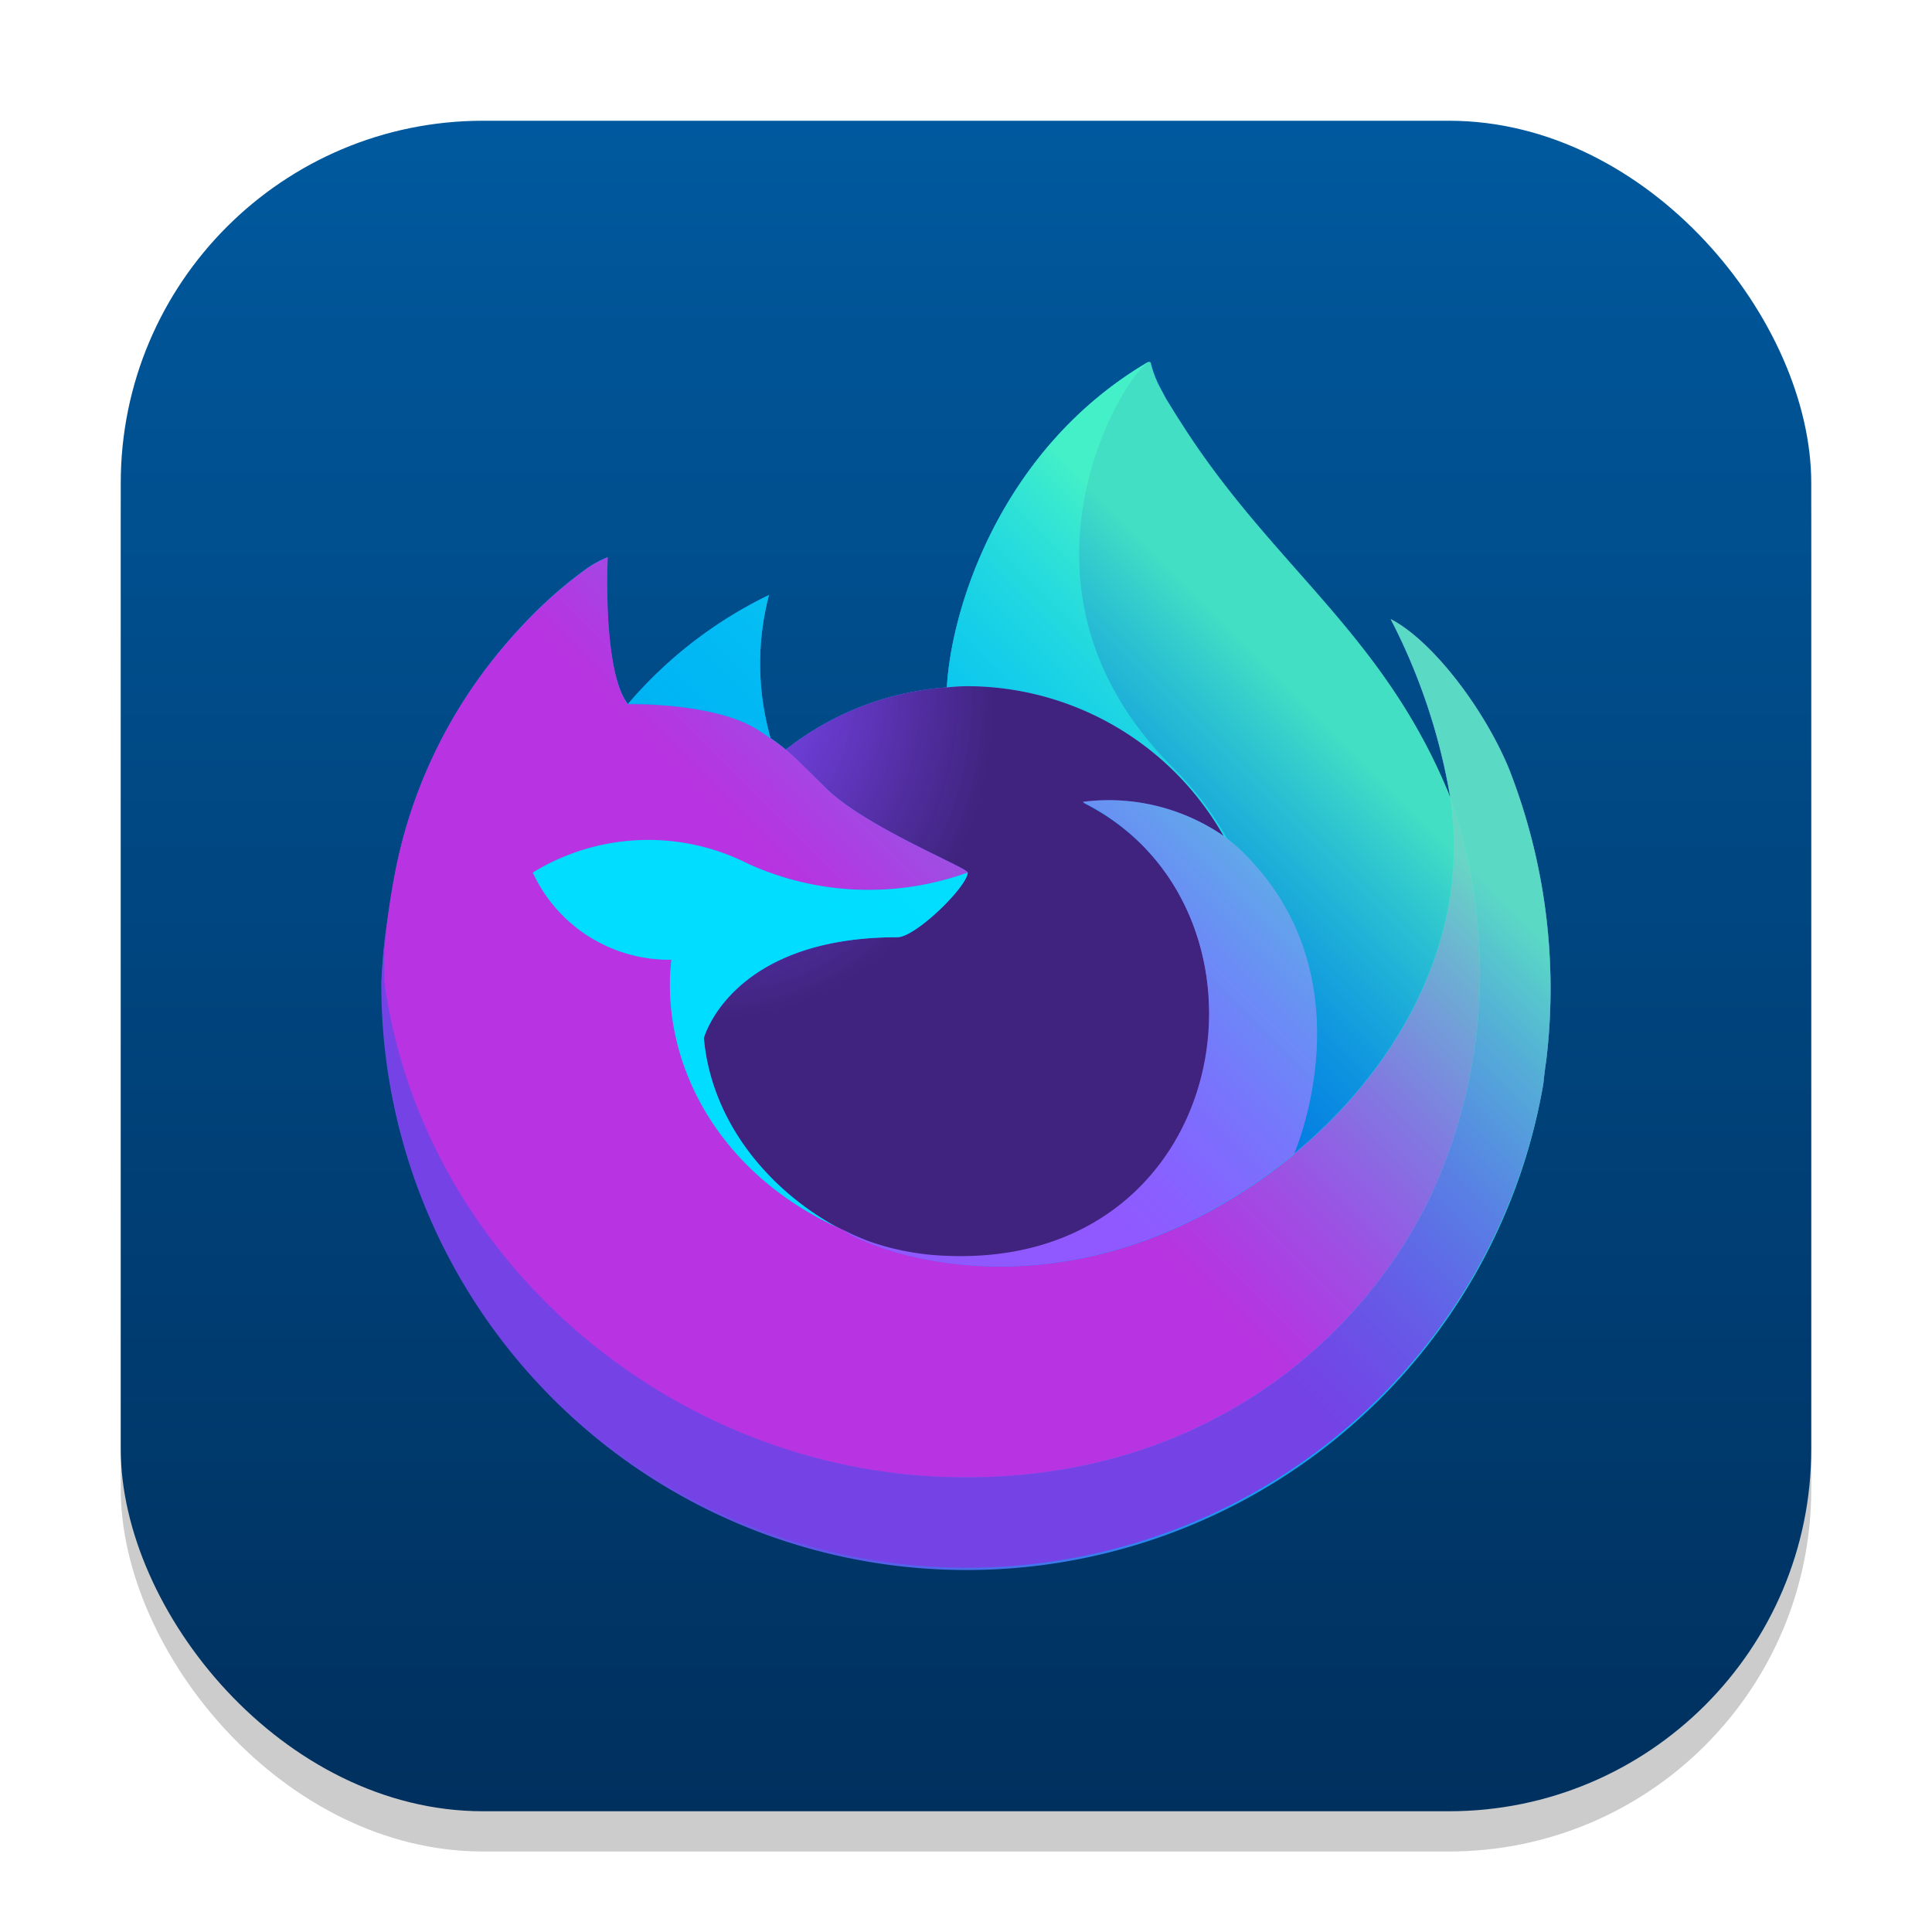 <?xml version="1.0" encoding="UTF-8" standalone="no"?>
<!-- Created with Inkscape (http://www.inkscape.org/) -->

<svg
   width="48"
   height="48"
   viewBox="0 0 48 48"
   version="1.1"
   id="svg1"
   inkscape:version="1.4.2 (ebf0e940d0, 2025-05-08)"
   sodipodi:docname="firefox-trunk.svg"
   xmlns:inkscape="http://www.inkscape.org/namespaces/inkscape"
   xmlns:sodipodi="http://sodipodi.sourceforge.net/DTD/sodipodi-0.dtd"
   xmlns:xlink="http://www.w3.org/1999/xlink"
   xmlns="http://www.w3.org/2000/svg"
   xmlns:svg="http://www.w3.org/2000/svg">
  <sodipodi:namedview
     id="namedview1"
     pagecolor="#ffffff"
     bordercolor="#000000"
     borderopacity="0.25"
     inkscape:showpageshadow="2"
     inkscape:pageopacity="0.0"
     inkscape:pagecheckerboard="0"
     inkscape:deskcolor="#d1d1d1"
     inkscape:document-units="px"
     inkscape:zoom="16.5625"
     inkscape:cx="24"
     inkscape:cy="24"
     inkscape:window-width="1920"
     inkscape:window-height="1010"
     inkscape:window-x="0"
     inkscape:window-y="0"
     inkscape:window-maximized="1"
     inkscape:current-layer="svg1" />
  <defs
     id="defs1">
    <linearGradient
       inkscape:collect="always"
       xlink:href="#linearGradient1"
       id="linearGradient4"
       x1="16"
       y1="30"
       x2="16"
       y2="2"
       gradientUnits="userSpaceOnUse"
       gradientTransform="scale(1.5)" />
    <linearGradient
       id="linearGradient1"
       inkscape:collect="always">
      <stop
         style="stop-color:#00305e;stop-opacity:1;"
         offset="0"
         id="stop1" />
      <stop
         style="stop-color:#00599e;stop-opacity:1;"
         offset="1"
         id="stop2" />
    </linearGradient>
    <linearGradient
       id="a-76"
       x1="74.803"
       y1="20.543"
       x2="7.742"
       y2="62.786"
       gradientUnits="userSpaceOnUse"
       gradientTransform="matrix(0.038,0,0,0.038,0.613,0.661)">
      <stop
         offset="0"
         stop-color="#3fe1b0"
         id="stop4973" />
      <stop
         offset=".406"
         stop-color="#00b3f4"
         id="stop4975" />
      <stop
         offset=".421"
         stop-color="#03b0f4"
         id="stop4977" />
      <stop
         offset=".818"
         stop-color="#5561e9"
         id="stop4979" />
      <stop
         offset="1"
         stop-color="#7542e5"
         id="stop4981" />
    </linearGradient>
    <radialGradient
       id="b-3"
       cx="-7907.187"
       cy="-8515.121"
       r="80.797"
       gradientTransform="matrix(0.038,0,0,0.038,300.418,321.106)"
       gradientUnits="userSpaceOnUse">
      <stop
         offset=".108"
         stop-color="#3fe1b0"
         id="stop4984" />
      <stop
         offset=".122"
         stop-color="#3bdcb3"
         id="stop4986" />
      <stop
         offset=".254"
         stop-color="#1bb3d3"
         id="stop4988" />
      <stop
         offset=".358"
         stop-color="#0799e6"
         id="stop4990" />
      <stop
         offset=".42"
         stop-color="#0090ed"
         id="stop4992" />
      <stop
         offset=".487"
         stop-color="#2482f1"
         id="stop4994" />
      <stop
         offset=".64"
         stop-color="#7165fb"
         id="stop4996" />
      <stop
         offset=".71"
         stop-color="#9059ff"
         id="stop4998" />
      <stop
         offset=".795"
         stop-color="#7d49ed"
         id="stop5000" />
      <stop
         offset=".86"
         stop-color="#7542e5"
         id="stop5002" />
    </radialGradient>
    <radialGradient
       id="c-5"
       cx="-7936.711"
       cy="-8482.089"
       r="80.797"
       gradientTransform="matrix(0.038,0,0,0.038,300.418,321.106)"
       gradientUnits="userSpaceOnUse">
      <stop
         offset=".3"
         stop-color="#45278d"
         id="stop5005" />
      <stop
         offset=".341"
         stop-color="#562896"
         stop-opacity=".787"
         id="stop5007" />
      <stop
         offset=".43"
         stop-color="#782aa9"
         stop-opacity=".364"
         id="stop5009" />
      <stop
         offset=".495"
         stop-color="#8d2bb5"
         stop-opacity=".1"
         id="stop5011" />
      <stop
         offset=".53"
         stop-color="#952bb9"
         stop-opacity="0"
         id="stop5013" />
    </radialGradient>
    <radialGradient
       id="d-2"
       cx="-7926.97"
       cy="-8533.457"
       r="58.534"
       gradientTransform="matrix(0.038,0,0,0.038,300.418,321.106)"
       gradientUnits="userSpaceOnUse">
      <stop
         offset=".132"
         stop-color="#3fe1b0"
         id="stop5016" />
      <stop
         offset=".289"
         stop-color="#28d0c8"
         id="stop5018" />
      <stop
         offset=".526"
         stop-color="#00b3f4"
         id="stop5020" />
    </radialGradient>
    <radialGradient
       id="e-1"
       cx="-7945.648"
       cy="-8460.984"
       r="38.471"
       gradientTransform="matrix(0.038,0,0,0.038,300.418,321.106)"
       gradientUnits="userSpaceOnUse">
      <stop
         offset=".287"
         stop-color="#0060df"
         id="stop5023" />
      <stop
         offset=".417"
         stop-color="#2357e1"
         id="stop5025" />
      <stop
         offset=".604"
         stop-color="#4f4ce3"
         id="stop5027" />
      <stop
         offset=".748"
         stop-color="#6b45e4"
         id="stop5029" />
      <stop
         offset=".833"
         stop-color="#7542e5"
         id="stop5031" />
    </radialGradient>
    <radialGradient
       id="f-2"
       cx="-7935.62"
       cy="-8491.546"
       r="20.397"
       gradientTransform="matrix(0.037,-0.009,0.01,0.043,379.977,295.159)"
       gradientUnits="userSpaceOnUse">
      <stop
         offset=".206"
         stop-color="#45278d"
         stop-opacity="0"
         id="stop5034" />
      <stop
         offset=".251"
         stop-color="#44268a"
         stop-opacity=".055"
         id="stop5036" />
      <stop
         offset=".725"
         stop-color="#371f6f"
         stop-opacity=".591"
         id="stop5038" />
      <stop
         offset=".956"
         stop-color="#321c64"
         stop-opacity=".8"
         id="stop5040" />
    </radialGradient>
    <radialGradient
       id="g-7"
       cx="-7943.645"
       cy="-8466.522"
       r="0.626"
       gradientTransform="matrix(0.038,0,0,0.038,300.418,321.106)"
       gradientUnits="userSpaceOnUse">
      <stop
         offset=".353"
         stop-color="#3a8ee6"
         id="stop5043" />
      <stop
         offset=".472"
         stop-color="#5c79f0"
         id="stop5045" />
      <stop
         offset=".669"
         stop-color="#9059ff"
         id="stop5047" />
      <stop
         offset="1"
         stop-color="#c139e6"
         id="stop5049" />
    </radialGradient>
    <radialGradient
       id="h-4"
       cx="-7943.48"
       cy="-8466.749"
       r="0.224"
       gradientTransform="matrix(0.037,-0.009,0.01,0.043,379.712,294.96)"
       gradientUnits="userSpaceOnUse">
      <stop
         offset=".206"
         stop-color="#9059ff"
         stop-opacity="0"
         id="stop5052" />
      <stop
         offset=".278"
         stop-color="#8c4ff3"
         stop-opacity=".064"
         id="stop5054" />
      <stop
         offset=".747"
         stop-color="#7716a8"
         stop-opacity=".45"
         id="stop5056" />
      <stop
         offset=".975"
         stop-color="#6e008b"
         stop-opacity=".6"
         id="stop5058" />
    </radialGradient>
    <radialGradient
       id="i-6"
       cx="-7937.731"
       cy="-8518.427"
       r="27.676"
       gradientTransform="matrix(0.038,0,0,0.038,300.418,321.106)"
       gradientUnits="userSpaceOnUse">
      <stop
         offset="0"
         stop-color="#0df"
         id="stop5061" />
      <stop
         offset=".235"
         stop-color="#00d6fd"
         id="stop5063" />
      <stop
         offset=".572"
         stop-color="#00c3f8"
         id="stop5065" />
      <stop
         offset=".792"
         stop-color="#00b3f4"
         id="stop5067" />
    </radialGradient>
    <radialGradient
       id="j-9"
       cx="-7915.977"
       cy="-8535.981"
       r="118.081"
       gradientTransform="matrix(0.038,0,0,0.038,300.418,321.106)"
       gradientUnits="userSpaceOnUse">
      <stop
         offset=".126"
         stop-color="#3fe1b0"
         id="stop5070" />
      <stop
         offset=".429"
         stop-color="#0df"
         id="stop5072" />
      <stop
         offset=".479"
         stop-color="#1ec1ff"
         id="stop5074" />
      <stop
         offset=".624"
         stop-color="#7077ff"
         id="stop5076" />
      <stop
         offset=".69"
         stop-color="#9059ff"
         id="stop5078" />
      <stop
         offset=".904"
         stop-color="#b833e1"
         id="stop5080" />
    </radialGradient>
    <radialGradient
       id="k-82"
       cx="-7927.165"
       cy="-8522.859"
       r="86.499"
       gradientTransform="matrix(0.004,0.037,-0.025,0.003,-175.474,319.083)"
       gradientUnits="userSpaceOnUse">
      <stop
         offset="0"
         stop-color="#54ffbd"
         id="stop5083" />
      <stop
         offset=".095"
         stop-color="#4cf3b8"
         id="stop5085" />
      <stop
         offset=".197"
         stop-color="#3fe1b0"
         id="stop5087" />
      <stop
         offset=".257"
         stop-color="#33d8bd"
         id="stop5089" />
      <stop
         offset=".369"
         stop-color="#12c0e1"
         id="stop5091" />
      <stop
         offset=".423"
         stop-color="#00b3f4"
         id="stop5093" />
      <stop
         offset=".737"
         stop-color="#0060df"
         id="stop5095" />
    </radialGradient>
    <radialGradient
       id="l-6"
       cx="-7938.383"
       cy="-8508.176"
       r="73.72"
       gradientTransform="matrix(0.038,0,0,0.038,300.418,321.106)"
       gradientUnits="userSpaceOnUse">
      <stop
         offset=".137"
         stop-color="#3fe1b0"
         id="stop5098" />
      <stop
         offset=".435"
         stop-color="#0df"
         id="stop5100" />
      <stop
         offset=".484"
         stop-color="#1ec1ff"
         id="stop5102" />
      <stop
         offset=".622"
         stop-color="#7077ff"
         id="stop5104" />
      <stop
         offset=".685"
         stop-color="#9059ff"
         id="stop5106" />
    </radialGradient>
    <radialGradient
       id="m-8"
       cx="-7918.923"
       cy="-8503.861"
       r="80.686"
       gradientTransform="matrix(0.038,0,0,0.038,300.418,321.106)"
       gradientUnits="userSpaceOnUse">
      <stop
         offset=".094"
         stop-color="#54ffbd"
         id="stop5109" />
      <stop
         offset=".242"
         stop-color="#41f7cc"
         id="stop5111" />
      <stop
         offset=".543"
         stop-color="#0fe3f3"
         id="stop5113" />
      <stop
         offset=".626"
         stop-color="#0df"
         id="stop5115" />
    </radialGradient>
    <linearGradient
       id="n-8"
       x1="70.013"
       y1="12.061"
       x2="15.267"
       y2="66.806"
       gradientUnits="userSpaceOnUse"
       gradientTransform="matrix(0.038,0,0,0.038,0.613,0.661)">
      <stop
         offset=".167"
         stop-color="#54ffbd"
         stop-opacity=".8"
         id="stop5118" />
      <stop
         offset=".236"
         stop-color="#43f8ca"
         stop-opacity=".639"
         id="stop5120" />
      <stop
         offset=".361"
         stop-color="#27ede1"
         stop-opacity=".368"
         id="stop5122" />
      <stop
         offset=".466"
         stop-color="#12e4f1"
         stop-opacity=".169"
         id="stop5124" />
      <stop
         offset=".545"
         stop-color="#05dffb"
         stop-opacity=".046"
         id="stop5126" />
      <stop
         offset=".589"
         stop-color="#0df"
         stop-opacity="0"
         id="stop5128" />
    </linearGradient>
  </defs>
  <rect
     style="opacity:0.2;fill:#000000;stroke-width:2.625"
     id="rect1"
     width="42"
     height="42"
     x="3"
     y="4"
     ry="9" />
  <rect
     style="fill:url(#linearGradient4);stroke-width:1.5"
     id="rect2"
     width="42"
     height="42"
     x="3"
     y="3"
     ry="9" />
  <g
     id="g559"
     transform="matrix(9.979,0,0,9.979,2.878,2.399)">
    <path
       d="M 3.467,1.67 C 3.403,1.518 3.275,1.353 3.174,1.301 a 1.514,1.514 0 0 1 0.148,0.442 l 2.582e-4,0.002 C 3.157,1.335 2.878,1.17 2.65,0.809 2.638,0.791 2.627,0.772 2.615,0.753 2.609,0.742 2.604,0.732 2.599,0.723 a 0.265,0.265 0 0 1 -0.022,-0.058 0.004,0.004 0 0 0 -0.003,-0.004 0.005,0.005 0 0 0 -0.003,0 c -1.845e-4,0 -4.855e-4,3.4086e-4 -7.127e-4,4.1575e-4 -2.323e-4,7.517e-5 -7.205e-4,4.1575e-4 -0.001,5.681e-4 l 5.681e-4,-9.761e-4 C 2.204,0.876 2.08,1.273 2.069,1.471 A 0.729,0.729 0 0 0 1.668,1.626 0.436,0.436 0 0 0 1.63,1.597 0.675,0.675 0 0 1 1.626,1.241 1.079,1.079 0 0 0 1.276,1.512 H 1.275 C 1.217,1.439 1.221,1.197 1.224,1.147 a 0.26,0.26 0 0 0 -0.049,0.026 1.061,1.061 0 0 0 -0.142,0.122 1.272,1.272 0 0 0 -0.136,0.163 v 2.323e-4 -2.659e-4 A 1.231,1.231 0 0 0 0.702,1.9 l -0.002,0.01 c -0.003,0.013 -0.013,0.077 -0.014,0.091 0,0.001 -2.3228e-4,0.002 -3.4086e-4,0.003 A 1.389,1.389 0 0 0 0.661,2.204 V 2.212 A 1.457,1.457 0 0 0 3.554,2.458 c 0.002,-0.019 0.004,-0.037 0.007,-0.056 A 1.498,1.498 0 0 0 3.467,1.67 Z M 1.787,2.81 c 0.007,0.003 0.013,0.007 0.02,0.01 l 0.001,6.43e-4 q -0.011,-0.005 -0.021,-0.011 z M 2.121,1.932 Z M 3.322,1.746 v -0.001 l 2.583e-4,0.002 z"
       id="path5142"
       inkscape:connector-curvature="0"
       style="fill:url(#a-76);stroke-width:0.038" />
    <path
       d="m 3.322,1.746 -2.583e-4,-0.002 v 0.001 z"
       id="path5144"
       inkscape:connector-curvature="0"
       style="fill:none;stroke-width:0.038" />
    <path
       d="M 3.467,1.67 C 3.403,1.518 3.275,1.353 3.174,1.301 a 1.514,1.514 0 0 1 0.148,0.442 v 0.001 l 2.582e-4,0.002 A 1.32,1.32 0 0 1 3.277,2.73 C 3.11,3.088 2.706,3.455 2.073,3.437 1.389,3.418 0.787,2.911 0.675,2.246 c -0.02,-0.105 0,-0.158 0.01,-0.243 a 1.086,1.086 0 0 0 -0.023,0.201 v 0.008 A 1.457,1.457 0 0 0 3.554,2.458 c 0.002,-0.019 0.004,-0.037 0.007,-0.056 A 1.498,1.498 0 0 0 3.467,1.67 Z"
       id="path5146"
       inkscape:connector-curvature="0"
       style="fill:url(#b-3);stroke-width:0.038" />
    <path
       d="M 3.467,1.67 C 3.403,1.518 3.275,1.353 3.174,1.301 a 1.514,1.514 0 0 1 0.148,0.442 v 0.001 l 2.582e-4,0.002 A 1.32,1.32 0 0 1 3.277,2.73 C 3.11,3.088 2.706,3.455 2.073,3.437 1.389,3.418 0.787,2.911 0.675,2.246 c -0.02,-0.105 0,-0.158 0.01,-0.243 a 1.086,1.086 0 0 0 -0.023,0.201 v 0.008 A 1.457,1.457 0 0 0 3.554,2.458 c 0.002,-0.019 0.004,-0.037 0.007,-0.056 A 1.498,1.498 0 0 0 3.467,1.67 Z"
       id="path5148"
       inkscape:connector-curvature="0"
       style="fill:url(#c-5);stroke-width:0.038" />
    <path
       d="m 2.758,1.841 c 0.003,0.002 0.006,0.004 0.009,0.007 A 0.793,0.793 0 0 0 2.632,1.671 C 2.179,1.218 2.514,0.689 2.57,0.662 l 5.681e-4,-8.2633e-4 C 2.204,0.876 2.08,1.273 2.069,1.471 c 0.017,-0.001 0.034,-0.003 0.051,-0.003 a 0.735,0.735 0 0 1 0.638,0.373 z"
       id="path5150"
       inkscape:connector-curvature="0"
       style="fill:url(#d-2);stroke-width:0.038" />
    <path
       d="m 2.121,1.932 c -0.002,0.036 -0.13,0.161 -0.175,0.161 -0.414,0 -0.482,0.251 -0.482,0.251 0.018,0.211 0.165,0.385 0.343,0.477 0.008,0.004 0.016,0.008 0.025,0.012 q 0.021,0.009 0.043,0.018 a 0.648,0.648 0 0 0 0.19,0.037 c 0.726,0.034 0.867,-0.868 0.343,-1.13 A 0.503,0.503 0 0 1 2.758,1.841 0.735,0.735 0 0 0 2.12,1.468 c -0.017,0 -0.034,0.001 -0.051,0.003 a 0.729,0.729 0 0 0 -0.401,0.155 c 0.022,0.019 0.047,0.044 0.1,0.096 0.099,0.097 0.352,0.198 0.353,0.21 z"
       id="path5152"
       inkscape:connector-curvature="0"
       style="fill:url(#e-1);stroke-width:0.038" />
    <path
       d="m 2.121,1.932 c -0.002,0.036 -0.13,0.161 -0.175,0.161 -0.414,0 -0.482,0.251 -0.482,0.251 0.018,0.211 0.165,0.385 0.343,0.477 0.008,0.004 0.016,0.008 0.025,0.012 q 0.021,0.009 0.043,0.018 a 0.648,0.648 0 0 0 0.19,0.037 c 0.726,0.034 0.867,-0.868 0.343,-1.13 A 0.503,0.503 0 0 1 2.758,1.841 0.735,0.735 0 0 0 2.12,1.468 c -0.017,0 -0.034,0.001 -0.051,0.003 a 0.729,0.729 0 0 0 -0.401,0.155 c 0.022,0.019 0.047,0.044 0.1,0.096 0.099,0.097 0.352,0.198 0.353,0.21 z"
       id="path5154"
       inkscape:connector-curvature="0"
       style="fill:url(#f-2);stroke-width:0.038" />
    <path
       d="m 1.787,2.81 q 0.011,0.005 0.021,0.011 l -0.001,-6.353e-4 c -0.007,-0.003 -0.013,-0.007 -0.02,-0.01 z"
       id="path5156"
       inkscape:connector-curvature="0"
       style="fill:url(#g-7);stroke-width:0.038" />
    <path
       d="m 1.787,2.81 q 0.011,0.005 0.021,0.011 l -0.001,-6.353e-4 c -0.007,-0.003 -0.013,-0.007 -0.02,-0.01 z"
       id="path5158"
       inkscape:connector-curvature="0"
       style="fill:url(#h-4);stroke-width:0.038" />
    <path
       d="m 1.6,1.577 c 0.012,0.008 0.022,0.014 0.03,0.02 a 0.675,0.675 0 0 1 -0.004,-0.356 1.079,1.079 0 0 0 -0.351,0.271 c 0.007,-1.913e-4 0.218,-0.004 0.325,0.065 z"
       id="path5160"
       inkscape:connector-curvature="0"
       style="fill:url(#i-6);stroke-width:0.038" />
    <path
       d="M 0.675,2.246 C 0.787,2.911 1.389,3.418 2.073,3.437 2.706,3.455 3.11,3.088 3.277,2.73 A 1.32,1.32 0 0 0 3.322,1.746 v -0.001 c 0,-0.001 -2.322e-4,-0.002 0,-0.001 l 2.582e-4,0.002 C 3.374,2.083 3.203,2.41 2.934,2.632 l -8.263e-4,0.002 C 2.411,3.059 1.91,2.89 1.809,2.821 Q 1.798,2.816 1.788,2.811 C 1.483,2.665 1.357,2.387 1.384,2.149 A 0.374,0.374 0 0 1 1.039,1.932 0.55,0.55 0 0 1 1.574,1.911 0.726,0.726 0 0 0 2.121,1.932 C 2.121,1.92 1.867,1.819 1.768,1.722 1.716,1.67 1.691,1.645 1.668,1.626 a 0.436,0.436 0 0 0 -0.038,-0.028 c -0.009,-0.006 -0.018,-0.012 -0.03,-0.02 -0.106,-0.069 -0.318,-0.065 -0.325,-0.065 h -6.84e-4 C 1.218,1.439 1.222,1.198 1.225,1.147 A 0.26,0.26 0 0 0 1.176,1.173 1.061,1.061 0 0 0 1.034,1.295 1.272,1.272 0 0 0 0.897,1.458 v 2.187e-4 -2.66e-4 a 1.231,1.231 0 0 0 -0.195,0.441 c -7.2046e-4,0.003 -0.052,0.229 -0.027,0.347 z"
       id="path5162"
       inkscape:connector-curvature="0"
       style="fill:url(#j-9);stroke-width:0.038" />
    <path
       d="m 2.121,1.932 h -3.75e-5 z"
       id="path5164"
       inkscape:connector-curvature="0"
       style="fill:#ff4aa2;stroke-width:0.038" />
    <path
       d="m 2.632,1.671 a 0.793,0.793 0 0 1 0.135,0.177 c 0.008,0.006 0.015,0.012 0.022,0.018 0.33,0.305 0.157,0.735 0.144,0.766 C 3.202,2.41 3.374,2.084 3.322,1.746 3.157,1.335 2.878,1.17 2.65,0.809 c -0.012,-0.018 -0.023,-0.037 -0.034,-0.056 -0.006,-0.011 -0.012,-0.021 -0.016,-0.03 a 0.265,0.265 0 0 1 -0.022,-0.058 0.004,0.004 0 0 0 -0.003,-0.004 0.005,0.005 0 0 0 -0.003,0 c -1.844e-4,0 -4.854e-4,3.4087e-4 -7.127e-4,4.1575e-4 -2.323e-4,7.515e-5 -7.204e-4,4.1575e-4 -0.001,5.6811e-4 C 2.514,0.689 2.179,1.218 2.632,1.671 Z"
       id="path5166"
       inkscape:connector-curvature="0"
       style="fill:url(#k-82);stroke-width:0.038" />
    <path
       d="m 2.789,1.866 c -0.006,-0.006 -0.014,-0.012 -0.022,-0.018 -0.003,-0.002 -0.006,-0.004 -0.009,-0.007 A 0.503,0.503 0 0 0 2.407,1.756 C 2.931,2.018 2.79,2.92 2.064,2.886 A 0.648,0.648 0 0 1 1.875,2.85 q -0.021,-0.008 -0.043,-0.018 c -0.008,-0.004 -0.016,-0.008 -0.025,-0.012 l 0.001,6.353e-4 C 1.91,2.89 2.41,3.059 2.933,2.633 l 8.263e-4,-0.002 c 0.013,-0.03 0.186,-0.461 -0.144,-0.765 z"
       id="path5168"
       inkscape:connector-curvature="0"
       style="fill:url(#l-6);stroke-width:0.038" />
    <path
       d="m 1.464,2.344 c 0,0 0.067,-0.251 0.482,-0.251 0.045,0 0.173,-0.125 0.175,-0.161 A 0.726,0.726 0 0 1 1.574,1.91 0.55,0.55 0 0 0 1.038,1.932 0.374,0.374 0 0 0 1.383,2.149 c -0.027,0.238 0.099,0.516 0.404,0.662 0.007,0.003 0.013,0.007 0.02,0.01 C 1.629,2.728 1.483,2.555 1.464,2.344 Z"
       id="path5170"
       inkscape:connector-curvature="0"
       style="fill:url(#m-8);stroke-width:0.038" />
    <path
       d="m 2.472,2.107 -3.76e-5,3.76e-5 z"
       id="path5172"
       inkscape:connector-curvature="0"
       style="fill:#ff4aa2;stroke-width:0.038" />
    <path
       d="M 3.467,1.67 C 3.403,1.518 3.275,1.353 3.174,1.301 a 1.514,1.514 0 0 1 0.148,0.442 l 2.582e-4,0.002 C 3.157,1.335 2.878,1.17 2.65,0.809 2.638,0.791 2.627,0.772 2.615,0.753 2.609,0.742 2.604,0.732 2.599,0.723 a 0.265,0.265 0 0 1 -0.022,-0.058 0.004,0.004 0 0 0 -0.003,-0.004 0.005,0.005 0 0 0 -0.003,0 c -1.845e-4,0 -4.855e-4,3.4086e-4 -7.127e-4,4.1575e-4 -2.323e-4,7.517e-5 -7.205e-4,4.1575e-4 -0.001,5.681e-4 l 5.681e-4,-9.761e-4 C 2.204,0.876 2.08,1.273 2.069,1.471 c 0.017,-0.001 0.034,-0.003 0.051,-0.003 A 0.735,0.735 0 0 1 2.758,1.841 0.503,0.503 0 0 0 2.407,1.756 C 2.931,2.018 2.791,2.92 2.064,2.886 A 0.648,0.648 0 0 1 1.875,2.85 q -0.021,-0.008 -0.043,-0.018 c -0.008,-0.004 -0.016,-0.008 -0.025,-0.012 l 0.001,6.353e-4 q -0.011,-0.005 -0.021,-0.011 c 0.007,0.003 0.013,0.007 0.02,0.01 C 1.629,2.728 1.483,2.555 1.464,2.344 c 0,0 0.067,-0.251 0.482,-0.251 0.045,0 0.173,-0.125 0.175,-0.161 C 2.12,1.92 1.867,1.819 1.768,1.722 1.715,1.669 1.69,1.644 1.668,1.626 a 0.436,0.436 0 0 0 -0.038,-0.028 0.675,0.675 0 0 1 -0.004,-0.356 1.079,1.079 0 0 0 -0.351,0.271 H 1.275 C 1.217,1.439 1.221,1.197 1.224,1.147 A 0.26,0.26 0 0 0 1.176,1.173 1.061,1.061 0 0 0 1.033,1.295 1.272,1.272 0 0 0 0.897,1.458 v 2.187e-4 -2.66e-4 A 1.231,1.231 0 0 0 0.702,1.9 l -0.002,0.01 c -0.003,0.013 -0.015,0.078 -0.017,0.092 0,0.001 0,-0.001 0,0 A 1.695,1.695 0 0 0 0.661,2.204 v 0.008 A 1.457,1.457 0 0 0 3.554,2.458 c 0.002,-0.019 0.004,-0.037 0.007,-0.056 A 1.498,1.498 0 0 0 3.467,1.67 Z m -0.145,0.075 2.583e-4,0.002 z"
       id="path5174"
       inkscape:connector-curvature="0"
       style="fill:url(#n-8);stroke-width:0.038" />
  </g>
</svg>
